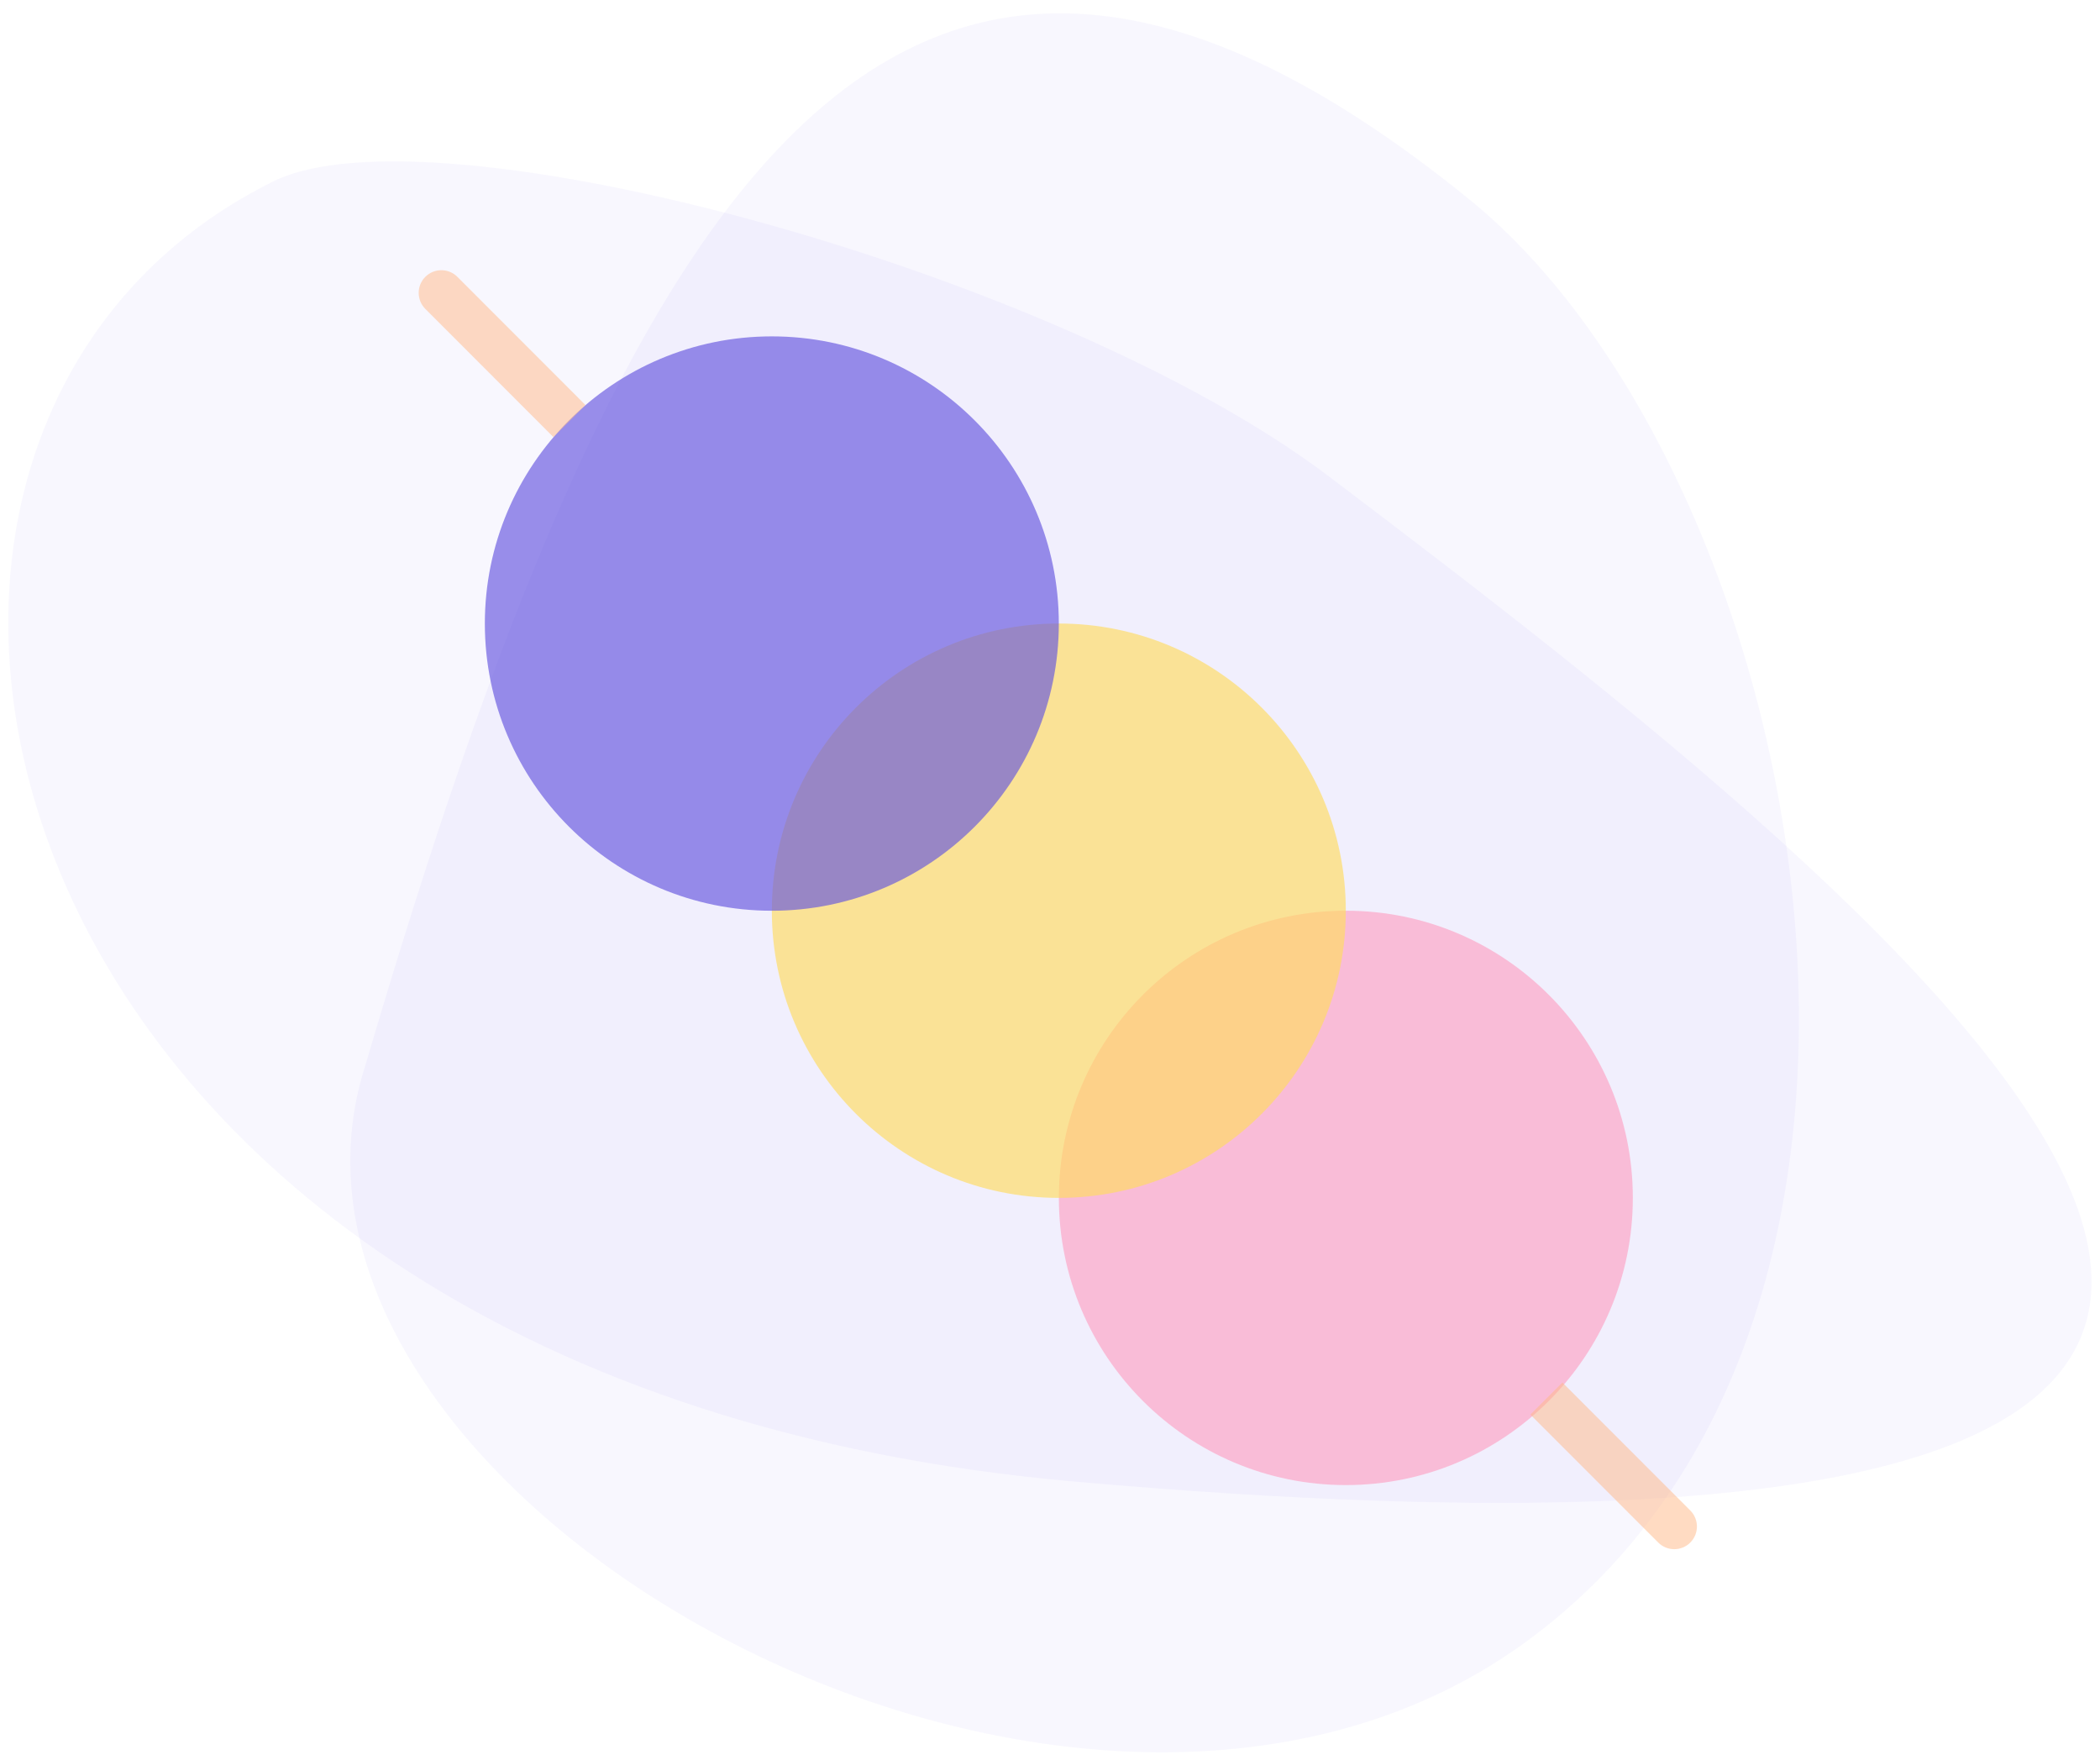 <?xml version="1.0" encoding="utf-8"?>
<!-- Generator: Adobe Illustrator 24.0.1, SVG Export Plug-In . SVG Version: 6.00 Build 0)  -->
<svg version="1.1" id="Capa_1" xmlns="http://www.w3.org/2000/svg" xmlns:xlink="http://www.w3.org/1999/xlink" x="0px" y="0px"
	 viewBox="0 0 500 419" style="enable-background:new 0 0 500 419;" xml:space="preserve">
<style type="text/css">
	.st0{fill:#6555DF;fill-opacity:0.05;}
	.st1{fill:#FEA1C4;fill-opacity:0.65;}
	.st2{fill:#FFDC60;fill-opacity:0.65;}
	.st3{fill:#6555DF;fill-opacity:0.65;}
	.st4{fill:#FFB987;fill-opacity:0.5;}
</style>
<g>
	<path class="st0" d="M255.64,352.7c417.92,36.97,197.19-136.11,60.66-239.36c-64.77-48.98-213.03-89-251.19-70.17
		C-56.1,102.98-8.15,329.37,255.64,352.7z"/>
	<path class="st0" d="M362.77,391.27c108.16-78.07,67.14-278.71-12.82-343.71c-138.19-112.32-202.42,0.22-263,206.19
		C54.31,355.51,254.61,469.34,362.77,391.27z"/>
	<ellipse class="st1" cx="320.44" cy="285.18" rx="68.33" ry="68.37"/>
	<ellipse class="st2" cx="252.1" cy="216.81" rx="68.33" ry="68.37"/>
	<ellipse class="st3" cx="183.77" cy="148.45" rx="68.33" ry="68.37"/>
	<path class="st4" d="M364.37,336.77l7.63-7.63l30.45,30.46c2.11,2.11,2.11,5.53,0,7.63c-2.11,2.11-5.52,2.11-7.63,0L364.37,336.77z
		"/>
	<path class="st4" d="M101.27,73.54c-2.11-2.11-2.11-5.53,0-7.63c2.11-2.11,5.52-2.11,7.63,0l30.5,30.52l-7.63,7.63L101.27,73.54z"
		/>
</g>
</svg>
